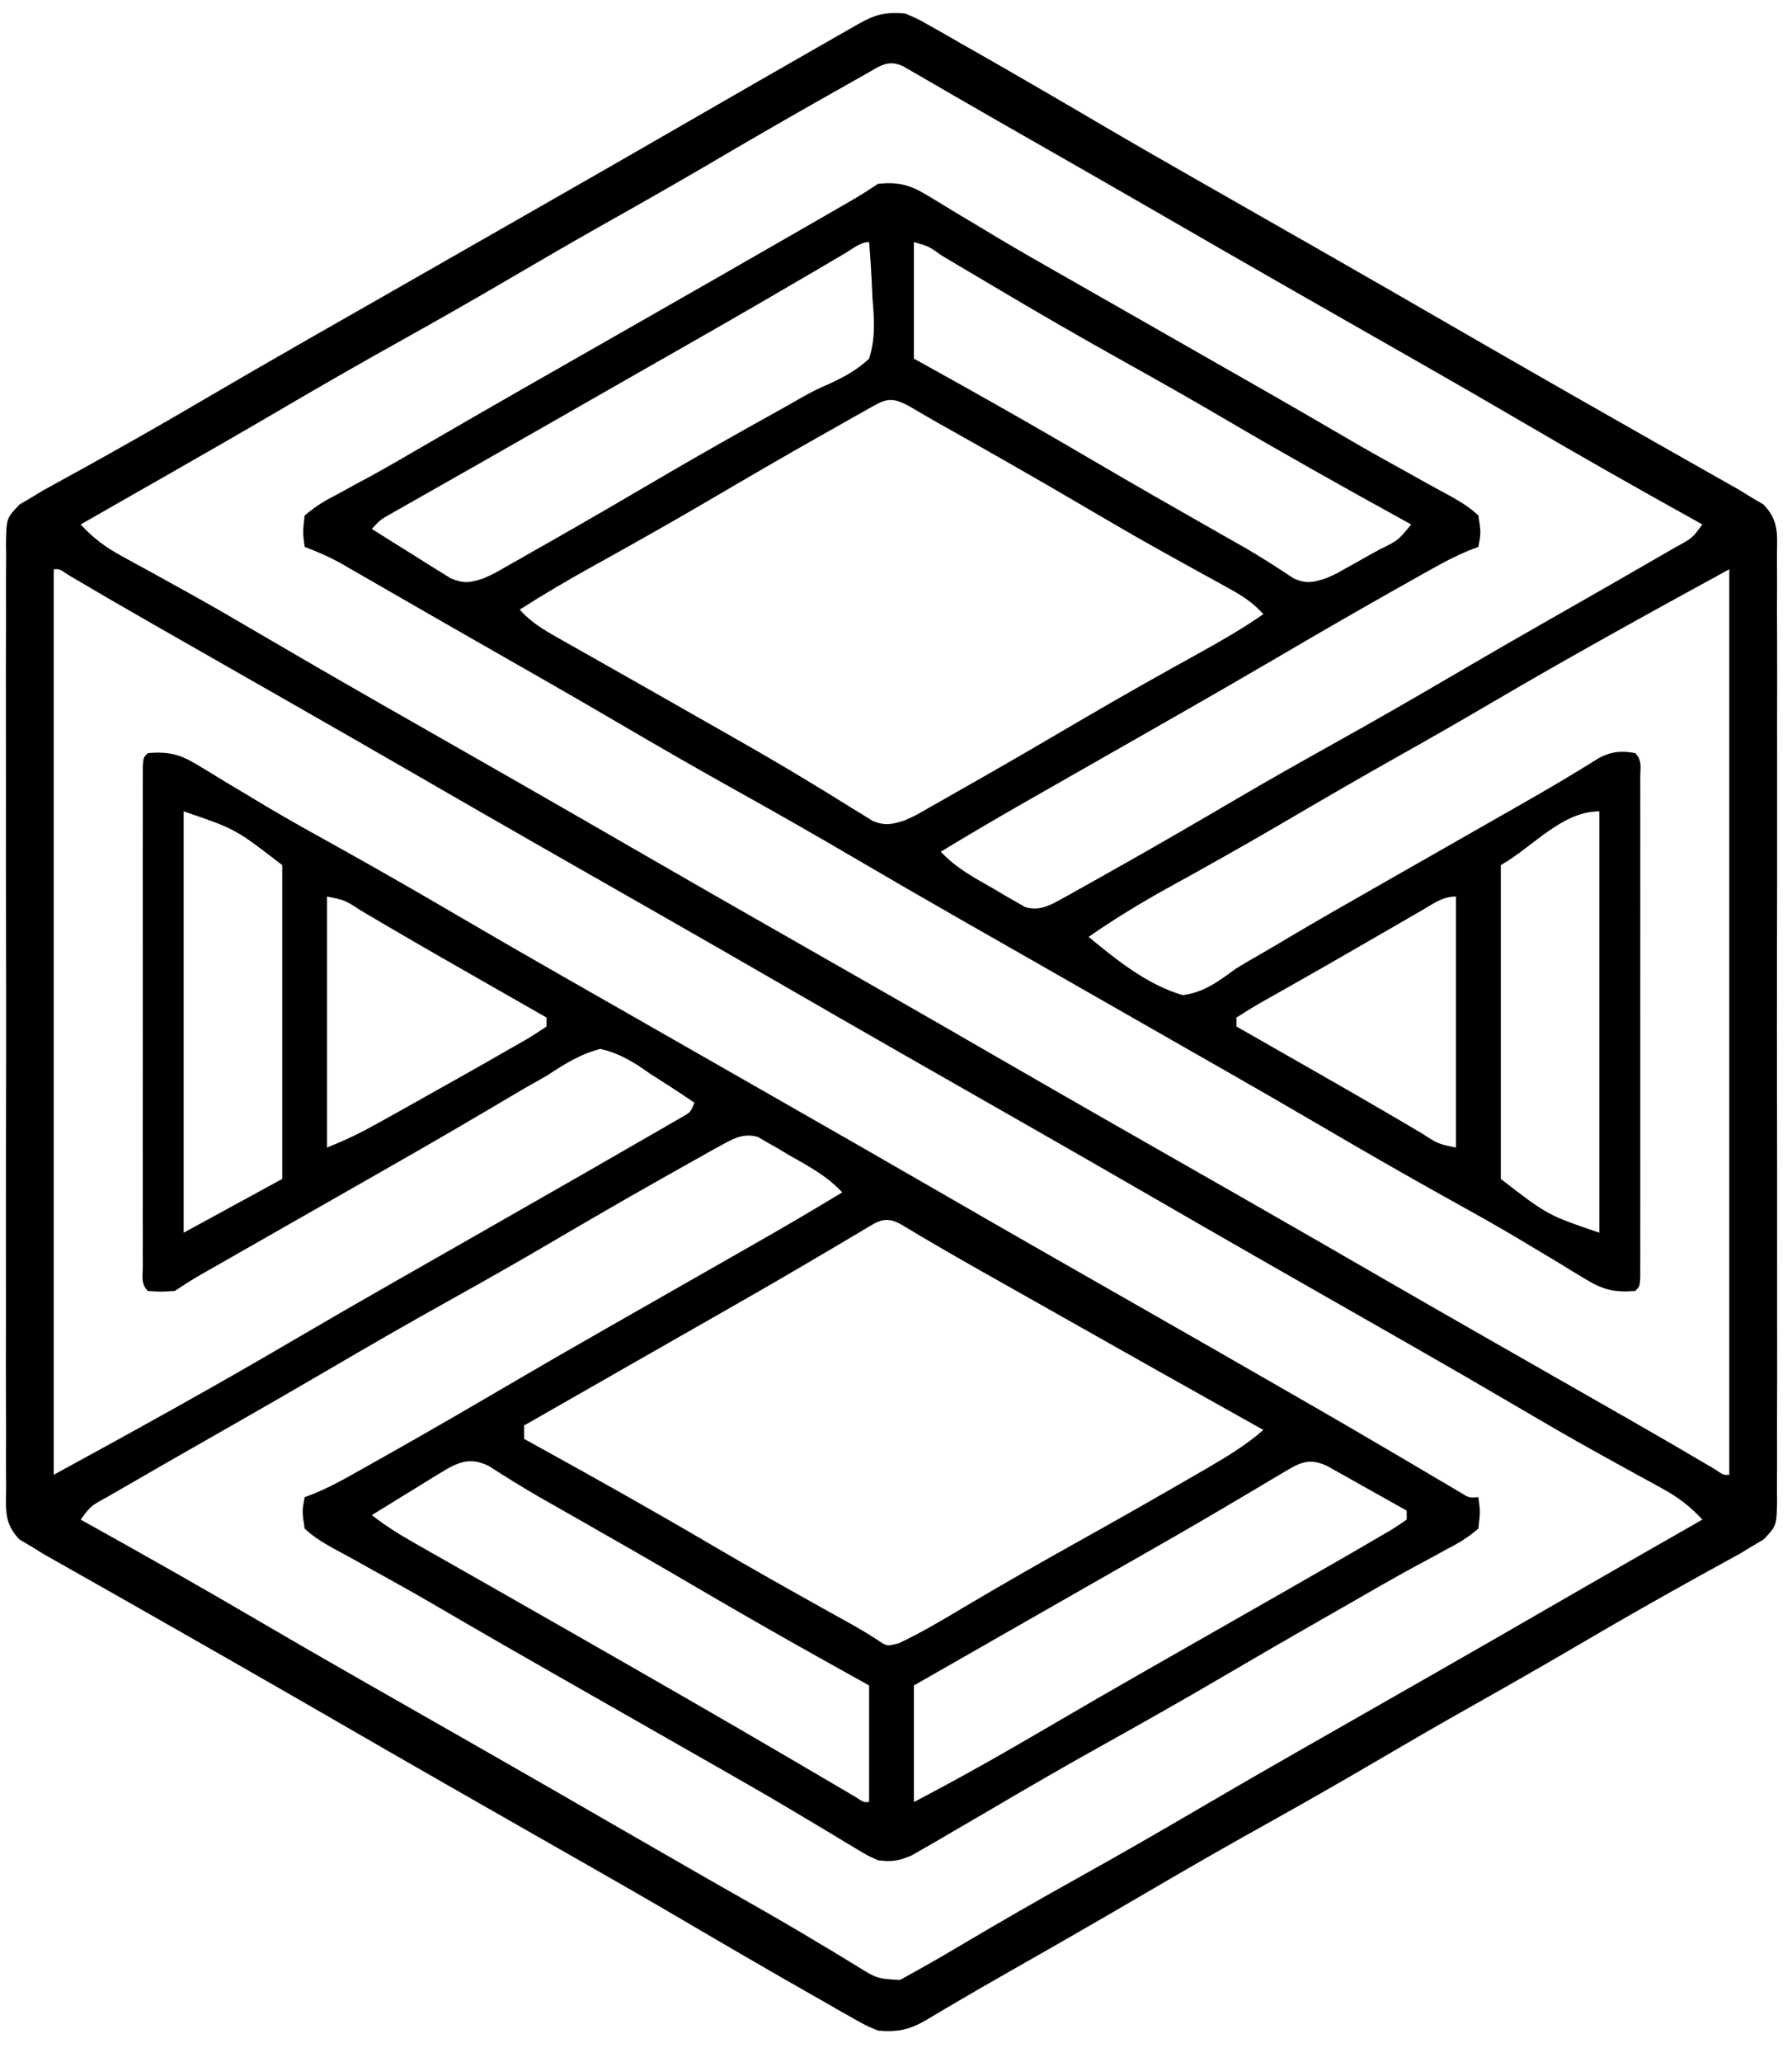 <?xml version="1.0" encoding="UTF-8"?>
<svg version="1.1" xmlns="http://www.w3.org/2000/svg" width="400" height="460">
<path d="M0 0 C2.779 1.155 2.779 1.155 5.648 2.789 C6.723 3.394 7.798 3.998 8.906 4.621 C10.063 5.289 11.219 5.957 12.375 6.625 C13.586 7.313 14.798 8 16.01 8.686 C19.684 10.771 23.344 12.882 27 15 C28.042 15.603 29.083 16.206 30.157 16.827 C35.065 19.674 39.962 22.538 44.855 25.41 C51.46 29.28 58.101 33.083 64.75 36.875 C65.626 37.375 65.626 37.375 66.519 37.884 C69.488 39.578 72.457 41.271 75.427 42.963 C81.328 46.327 87.227 49.694 93.125 53.062 C93.705 53.394 94.286 53.725 94.884 54.067 C104.343 59.47 113.783 64.908 123.216 70.358 C130.508 74.568 137.81 78.76 145.122 82.936 C146.864 83.931 148.606 84.927 150.348 85.923 C155.842 89.063 161.341 92.196 166.849 95.312 C169.426 96.771 172.002 98.233 174.577 99.695 C175.803 100.391 177.031 101.084 178.259 101.776 C179.965 102.737 181.668 103.705 183.371 104.672 C184.34 105.219 185.308 105.767 186.306 106.331 C187.195 106.882 188.084 107.433 189 108 C189.867 108.508 190.735 109.016 191.629 109.54 C195.112 113.154 194.697 116.183 194.635 121.034 C194.643 121.957 194.651 122.881 194.659 123.832 C194.679 126.934 194.663 130.035 194.647 133.137 C194.654 135.357 194.663 137.578 194.674 139.799 C194.696 145.836 194.687 151.873 194.672 157.91 C194.659 164.221 194.671 170.532 194.679 176.843 C194.688 188.121 194.673 199.399 194.647 210.678 C194.625 220.905 194.629 231.133 194.652 241.36 C194.679 253.235 194.689 265.11 194.674 276.985 C194.666 283.272 194.665 289.558 194.681 295.845 C194.696 301.755 194.686 307.664 194.657 313.574 C194.65 315.746 194.652 317.918 194.663 320.09 C194.677 323.049 194.66 326.007 194.635 328.966 C194.646 329.831 194.657 330.696 194.669 331.587 C194.573 337.407 194.573 337.407 191.615 340.47 C190.752 340.975 189.889 341.48 189 342 C188.181 342.501 187.362 343.001 186.518 343.517 C185.65 343.994 184.781 344.47 183.887 344.961 C182.898 345.508 181.91 346.054 180.892 346.617 C179.835 347.197 178.777 347.777 177.688 348.375 C169.024 353.174 160.415 358.047 151.875 363.062 C143.178 368.166 134.43 373.167 125.64 378.108 C118.761 381.983 111.935 385.942 105.125 389.938 C96.968 394.721 88.762 399.401 80.5 404 C71.352 409.093 62.281 414.303 53.248 419.598 C43.02 425.589 32.735 431.476 22.43 437.332 C18.563 439.53 14.712 441.749 10.883 444.012 C9.78 444.656 9.78 444.656 8.654 445.313 C7.36 446.07 6.072 446.836 4.791 447.615 C0.965 449.832 -1.618 450.364 -6 450 C-8.779 448.845 -8.779 448.845 -11.648 447.211 C-12.723 446.606 -13.798 446.002 -14.906 445.379 C-16.063 444.711 -17.219 444.043 -18.375 443.375 C-19.586 442.687 -20.798 442 -22.01 441.314 C-25.684 439.229 -29.344 437.118 -33 435 C-34.563 434.096 -34.563 434.096 -36.157 433.173 C-41.065 430.326 -45.962 427.462 -50.855 424.59 C-57.46 420.72 -64.101 416.917 -70.75 413.125 C-71.626 412.625 -71.626 412.625 -72.519 412.116 C-75.488 410.422 -78.457 408.729 -81.427 407.037 C-87.328 403.673 -93.227 400.306 -99.125 396.938 C-99.705 396.606 -100.286 396.275 -100.884 395.933 C-110.343 390.53 -119.783 385.092 -129.216 379.642 C-136.508 375.432 -143.81 371.24 -151.122 367.064 C-152.864 366.069 -154.606 365.073 -156.348 364.077 C-161.842 360.937 -167.341 357.804 -172.849 354.688 C-175.426 353.229 -178.002 351.767 -180.577 350.305 C-181.803 349.609 -183.031 348.916 -184.259 348.224 C-185.965 347.263 -187.668 346.295 -189.371 345.328 C-190.34 344.781 -191.308 344.233 -192.306 343.669 C-193.195 343.118 -194.084 342.567 -195 342 C-195.867 341.492 -196.735 340.984 -197.629 340.46 C-201.112 336.846 -200.697 333.817 -200.635 328.966 C-200.643 328.043 -200.651 327.119 -200.659 326.168 C-200.679 323.066 -200.663 319.965 -200.647 316.863 C-200.654 314.643 -200.663 312.422 -200.674 310.201 C-200.696 304.164 -200.687 298.127 -200.672 292.09 C-200.659 285.779 -200.671 279.468 -200.679 273.157 C-200.688 261.879 -200.673 250.601 -200.647 239.322 C-200.625 229.095 -200.629 218.867 -200.652 208.64 C-200.679 196.765 -200.689 184.89 -200.674 173.015 C-200.666 166.728 -200.665 160.442 -200.681 154.155 C-200.696 148.245 -200.686 142.336 -200.657 136.426 C-200.65 134.254 -200.652 132.082 -200.663 129.91 C-200.677 126.951 -200.66 123.993 -200.635 121.034 C-200.646 120.169 -200.657 119.304 -200.669 118.413 C-200.573 112.593 -200.573 112.593 -197.615 109.53 C-196.752 109.025 -195.889 108.52 -195 108 C-193.772 107.249 -193.772 107.249 -192.518 106.483 C-191.216 105.768 -191.216 105.768 -189.887 105.039 C-188.899 104.493 -187.911 103.946 -186.893 103.383 C-185.835 102.803 -184.777 102.223 -183.688 101.625 C-175.131 96.884 -166.623 92.077 -158.188 87.125 C-149.571 82.073 -140.926 77.074 -132.25 72.125 C-131.666 71.792 -131.081 71.458 -130.479 71.115 C-127.508 69.42 -124.536 67.726 -121.564 66.032 C-116.289 63.025 -111.017 60.011 -105.745 56.998 C-102.833 55.333 -99.92 53.668 -97.008 52.004 C-96.431 51.674 -95.854 51.344 -95.259 51.005 C-91.739 48.993 -88.219 46.983 -84.699 44.974 C-71.728 37.573 -58.772 30.146 -45.841 22.675 C-37.406 17.804 -28.956 12.959 -20.5 8.125 C-19.574 7.595 -19.574 7.595 -18.628 7.054 C-16.888 6.059 -15.147 5.065 -13.406 4.07 C-12.409 3.501 -11.412 2.931 -10.385 2.344 C-6.559 0.188 -4.456 -0.327 0 0 Z M-8.82 13.57 C-10.317 14.41 -10.317 14.41 -11.844 15.266 C-12.927 15.879 -14.01 16.493 -15.125 17.125 C-16.245 17.756 -17.365 18.387 -18.519 19.037 C-27.098 23.884 -35.617 28.831 -44.116 33.817 C-51.818 38.33 -59.578 42.733 -67.36 47.108 C-74.239 50.983 -81.065 54.942 -87.875 58.938 C-96.032 63.721 -104.238 68.401 -112.5 73 C-121.642 78.09 -130.707 83.294 -139.732 88.587 C-147.811 93.321 -155.929 97.985 -164.062 102.625 C-164.662 102.967 -165.262 103.309 -165.879 103.662 C-168.647 105.24 -171.415 106.818 -174.184 108.396 C-177.458 110.261 -180.729 112.13 -184 114 C-181.223 116.989 -178.561 119.011 -174.984 120.961 C-173.993 121.507 -173.002 122.054 -171.981 122.617 C-170.915 123.197 -169.849 123.777 -168.75 124.375 C-166.469 125.634 -164.189 126.894 -161.91 128.156 C-161.33 128.477 -160.75 128.798 -160.153 129.128 C-154.446 132.29 -148.812 135.57 -143.188 138.875 C-134.571 143.928 -125.926 148.926 -117.25 153.875 C-116.666 154.208 -116.083 154.541 -115.481 154.884 C-112.512 156.578 -109.543 158.271 -106.573 159.963 C-100.672 163.327 -94.773 166.694 -88.875 170.062 C-88.295 170.394 -87.714 170.725 -87.116 171.067 C-77.657 176.47 -68.217 181.908 -58.784 187.358 C-50.909 191.905 -43.021 196.428 -35.125 200.938 C-34.545 201.269 -33.964 201.6 -33.366 201.942 C-29.245 204.295 -25.122 206.648 -21 209 C-16.291 211.687 -11.583 214.374 -6.875 217.062 C-6.294 217.394 -5.714 217.726 -5.116 218.067 C4.344 223.47 13.783 228.908 23.216 234.358 C31.091 238.905 38.979 243.428 46.875 247.938 C47.455 248.269 48.036 248.6 48.634 248.942 C52.755 251.295 56.878 253.648 61 256 C65.709 258.687 70.417 261.374 75.125 264.062 C75.706 264.394 76.286 264.726 76.884 265.067 C86.344 270.47 95.783 275.908 105.216 281.358 C113.091 285.905 120.979 290.428 128.875 294.938 C129.451 295.266 130.026 295.595 130.62 295.934 C134.746 298.29 138.873 300.645 143 303 C147.398 305.51 151.795 308.02 156.192 310.531 C157.933 311.524 159.673 312.517 161.414 313.51 C167.882 317.203 174.323 320.938 180.734 324.73 C182.713 326.081 182.713 326.081 184 326 C184 259.34 184 192.68 184 124 C166.133 133.746 148.33 143.561 130.781 153.869 C124.058 157.814 117.295 161.681 110.5 165.5 C101.662 170.468 92.897 175.549 84.154 180.682 C75.66 185.652 67.082 190.464 58.459 195.207 C52.44 198.541 46.654 202.077 41 206 C47.219 211.153 54.127 216.703 62 219 C66.883 218.37 70.063 215.836 74 213 C75.804 211.899 77.631 210.847 79.464 209.796 C81.618 208.557 83.753 207.288 85.887 206.016 C91.989 202.399 98.151 198.888 104.312 195.375 C105.508 194.693 106.703 194.011 107.898 193.329 C111.598 191.218 115.299 189.109 119 187 C123.438 184.471 127.875 181.941 132.311 179.409 C134.069 178.407 135.828 177.405 137.587 176.404 C143.432 173.069 149.222 169.682 154.917 166.096 C157.716 164.623 159.905 164.444 163 165 C164.614 166.614 164.126 168.361 164.127 170.593 C164.13 171.586 164.133 172.579 164.136 173.602 C164.132 175.249 164.132 175.249 164.129 176.93 C164.132 178.654 164.132 178.654 164.135 180.413 C164.139 184.234 164.136 188.054 164.133 191.875 C164.133 194.517 164.134 197.159 164.136 199.8 C164.138 205.345 164.135 210.89 164.13 216.436 C164.125 222.855 164.127 229.274 164.132 235.694 C164.137 241.858 164.137 248.022 164.134 254.187 C164.133 256.815 164.134 259.443 164.136 262.072 C164.139 265.738 164.135 269.404 164.129 273.07 C164.131 274.169 164.133 275.267 164.136 276.398 C164.131 277.887 164.131 277.887 164.127 279.407 C164.127 280.275 164.126 281.143 164.126 282.037 C164 284 164 284 163 285 C158.487 285.366 155.885 284.775 152.043 282.43 C150.641 281.591 150.641 281.591 149.211 280.734 C147.714 279.814 147.714 279.814 146.188 278.875 C144.026 277.579 141.863 276.284 139.699 274.992 C138.59 274.327 137.48 273.661 136.337 272.976 C131.114 269.883 125.809 266.942 120.5 264 C111.342 258.904 102.263 253.687 93.222 248.386 C85.592 243.917 77.93 239.506 70.25 235.125 C69.666 234.792 69.081 234.458 68.479 234.115 C65.508 232.42 62.536 230.726 59.564 229.032 C53.125 225.362 46.69 221.681 40.255 218.003 C38.509 217.004 36.762 216.006 35.016 215.008 C34.151 214.513 34.151 214.513 33.268 214.009 C29.729 211.987 26.189 209.967 22.647 207.949 C19.681 206.258 16.715 204.567 13.75 202.875 C13.167 202.542 12.584 202.21 11.983 201.867 C3.898 197.252 -4.156 192.584 -12.188 187.875 C-20.24 183.155 -28.345 178.541 -36.5 174 C-45.657 168.902 -54.737 163.687 -63.778 158.386 C-74.319 152.212 -84.929 146.161 -95.543 140.115 C-99.32 137.962 -103.091 135.8 -106.858 133.632 C-109.431 132.151 -112.005 130.672 -114.579 129.194 C-115.806 128.488 -117.033 127.781 -118.258 127.073 C-119.961 126.09 -121.666 125.111 -123.371 124.133 C-124.34 123.575 -125.308 123.017 -126.306 122.442 C-128.825 121.094 -131.327 120.001 -134 119 C-134.43 115.781 -134.43 115.781 -134 112 C-131.654 110.039 -129.803 108.859 -127.125 107.5 C-125.55 106.639 -123.976 105.777 -122.402 104.914 C-121.536 104.45 -120.67 103.987 -119.777 103.509 C-115.781 101.338 -111.858 99.047 -107.928 96.76 C-92.419 87.738 -76.813 78.882 -61.229 69.99 C-48.199 62.554 -35.171 55.114 -22.172 47.624 C-20.476 46.647 -18.78 45.671 -17.083 44.695 C-16.065 44.107 -15.046 43.52 -13.996 42.914 C-13.101 42.398 -12.205 41.882 -11.283 41.35 C-9.488 40.289 -7.735 39.157 -6 38 C-1.543 37.565 1.056 38.188 4.852 40.5 C5.77 41.049 6.689 41.598 7.636 42.164 C8.622 42.77 9.609 43.376 10.625 44 C12.788 45.296 14.952 46.59 17.117 47.883 C18.246 48.561 19.375 49.24 20.538 49.938 C25.649 52.995 30.826 55.938 36.003 58.882 C37.765 59.884 39.526 60.888 41.287 61.892 C43.667 63.25 46.047 64.607 48.427 65.963 C84.436 86.485 84.436 86.485 99.734 95.387 C103.965 97.844 108.225 100.232 112.516 102.582 C113.545 103.158 114.575 103.734 115.635 104.327 C117.579 105.415 119.534 106.482 121.501 107.526 C123.899 108.885 125.997 110.106 128 112 C128.586 115.875 128.586 115.875 128 119 C127.28 119.273 126.561 119.546 125.82 119.827 C123.047 120.981 120.505 122.297 117.887 123.766 C116.899 124.318 115.911 124.871 114.893 125.441 C113.835 126.038 112.777 126.635 111.688 127.25 C110.577 127.874 109.467 128.498 108.323 129.141 C99.911 133.885 91.558 138.727 83.226 143.611 C75.595 148.081 67.932 152.492 60.25 156.875 C59.382 157.37 59.382 157.37 58.497 157.875 C54.333 160.252 50.166 162.626 46 165 C41.565 167.528 37.13 170.056 32.696 172.586 C30.935 173.591 29.173 174.594 27.411 175.597 C20.891 179.318 14.417 183.104 8 187 C11.422 190.68 15.541 192.849 19.875 195.312 C20.678 195.793 21.481 196.273 22.309 196.768 C23.091 197.212 23.874 197.656 24.68 198.113 C25.389 198.524 26.097 198.934 26.828 199.357 C30.589 200.471 33.165 198.434 36.482 196.71 C37.35 196.223 38.219 195.736 39.113 195.234 C40.595 194.405 40.595 194.405 42.107 193.559 C43.165 192.962 44.223 192.365 45.312 191.75 C46.42 191.127 47.528 190.505 48.67 189.863 C57.156 185.079 65.575 180.185 73.976 175.253 C81.102 171.079 88.284 167.016 95.5 163 C104.649 157.906 113.722 152.698 122.754 147.399 C130.015 143.145 137.308 138.952 144.619 134.786 C157.424 127.492 157.424 127.492 170.188 120.125 C170.882 119.726 171.577 119.328 172.293 118.917 C175.729 117.05 175.729 117.05 178 114 C177.053 113.474 177.053 113.474 176.086 112.937 C163.391 105.879 150.758 98.736 138.228 91.39 C130.596 86.92 122.932 82.508 115.25 78.125 C114.666 77.792 114.083 77.459 113.481 77.116 C110.512 75.422 107.543 73.729 104.573 72.037 C98.672 68.673 92.773 65.306 86.875 61.938 C86.295 61.606 85.714 61.275 85.116 60.933 C75.662 55.533 66.227 50.098 56.8 44.651 C47.604 39.341 38.391 34.064 29.167 28.805 C23.649 25.658 18.135 22.505 12.637 19.324 C11.659 18.76 10.682 18.197 9.675 17.616 C7.854 16.565 6.035 15.511 4.218 14.452 C3.421 13.994 2.625 13.535 1.805 13.062 C0.768 12.461 0.768 12.461 -0.29 11.848 C-3.764 10.126 -5.657 11.79 -8.82 13.57 Z M-13.363 53.5 C-14.766 54.323 -14.766 54.323 -16.196 55.164 C-17.225 55.77 -18.253 56.376 -19.312 57 C-28.428 62.345 -37.571 67.639 -46.75 72.875 C-47.623 73.373 -47.623 73.373 -48.514 73.881 C-51.488 75.577 -54.461 77.273 -57.436 78.968 C-60.964 80.979 -64.49 82.993 -68.016 85.008 C-68.593 85.338 -69.171 85.668 -69.766 86.008 C-72.658 87.661 -75.55 89.315 -78.442 90.969 C-83.929 94.107 -89.419 97.24 -94.917 100.359 C-97.526 101.839 -100.133 103.322 -102.74 104.804 C-103.988 105.513 -105.236 106.221 -106.486 106.927 C-108.214 107.904 -109.939 108.886 -111.664 109.867 C-112.648 110.425 -113.633 110.983 -114.647 111.558 C-117.077 112.921 -117.077 112.921 -119 115 C-115.785 117.045 -112.551 119.056 -109.312 121.062 C-107.944 121.934 -107.944 121.934 -106.549 122.822 C-105.663 123.367 -104.776 123.912 -103.863 124.473 C-103.052 124.981 -102.24 125.489 -101.404 126.012 C-98.389 127.251 -97.073 127.008 -94 126 C-91.461 124.833 -91.461 124.833 -88.887 123.332 C-87.899 122.776 -86.911 122.22 -85.893 121.646 C-84.835 121.041 -83.777 120.436 -82.688 119.812 C-81.58 119.185 -80.472 118.558 -79.33 117.912 C-70.861 113.104 -62.449 108.199 -54.051 103.269 C-45.67 98.36 -37.213 93.597 -28.723 88.881 C-26.789 87.805 -24.862 86.716 -22.944 85.612 C-20 84 -20 84 -16.626 82.507 C-13.296 80.922 -10.691 79.528 -8 77 C-6.559 72.437 -6.848 68.289 -7.25 63.562 C-7.304 62.354 -7.358 61.146 -7.414 59.9 C-7.555 56.926 -7.752 53.967 -8 51 C-9.951 51 -11.74 52.543 -13.363 53.5 Z M2 51 C2 59.58 2 68.16 2 77 C7.445 80.032 7.445 80.032 13 83.125 C22.639 88.51 32.21 94.001 41.733 99.588 C50.908 104.966 60.14 110.241 69.386 115.496 C70.494 116.126 71.601 116.757 72.742 117.406 C73.803 118.007 74.863 118.608 75.956 119.227 C79.647 121.377 83.231 123.68 86.786 126.049 C89.662 127.284 91.045 126.939 94 126 C96.231 125.024 96.231 125.024 98.391 123.785 C99.182 123.346 99.974 122.907 100.789 122.455 C101.601 121.996 102.413 121.536 103.25 121.062 C104.078 120.607 104.905 120.151 105.758 119.682 C110.083 117.558 110.083 117.558 113 114 C111.962 113.428 111.962 113.428 110.902 112.845 C97.489 105.452 84.143 97.975 70.939 90.211 C63.698 85.964 56.397 81.834 49.062 77.75 C39.289 72.305 29.614 66.72 20 61 C16.835 59.122 13.668 57.247 10.5 55.375 C9.394 54.717 9.394 54.717 8.266 54.046 C5.313 51.949 5.313 51.949 2 51 Z M-8.82 88.57 C-9.818 89.13 -10.816 89.689 -11.844 90.266 C-12.927 90.879 -14.009 91.493 -15.125 92.125 C-16.246 92.757 -17.368 93.388 -18.523 94.039 C-27.046 98.848 -35.502 103.771 -43.94 108.727 C-52.436 113.705 -61.015 118.525 -69.629 123.295 C-75.191 126.384 -80.639 129.573 -86 133 C-83.521 135.773 -80.795 137.408 -77.566 139.23 C-76.457 139.86 -75.347 140.49 -74.204 141.139 C-72.99 141.822 -71.776 142.505 -70.562 143.188 C-69.304 143.9 -68.046 144.614 -66.789 145.327 C-64.17 146.813 -61.55 148.296 -58.929 149.777 C-53.404 152.901 -47.888 156.042 -42.376 159.189 C-40.63 160.185 -38.882 161.178 -37.135 162.17 C-31.553 165.352 -26.01 168.579 -20.527 171.93 C-19.518 172.543 -18.508 173.156 -17.468 173.788 C-15.583 174.939 -13.705 176.103 -11.836 177.28 C-11.005 177.787 -10.173 178.294 -9.316 178.816 C-8.24 179.488 -8.24 179.488 -7.143 180.174 C-4.309 181.266 -2.878 180.907 0 180 C2.539 178.833 2.539 178.833 5.113 177.332 C6.101 176.776 7.089 176.22 8.107 175.646 C9.165 175.041 10.223 174.436 11.312 173.812 C12.42 173.185 13.528 172.558 14.67 171.912 C23.135 167.106 31.543 162.205 39.936 157.275 C48.489 152.262 57.129 147.413 65.805 142.617 C70.674 139.915 75.435 137.194 80 134 C77.637 131.383 75.166 129.827 72.082 128.137 C71.087 127.587 70.093 127.037 69.068 126.47 C67.456 125.588 67.456 125.588 65.812 124.688 C63.529 123.424 61.246 122.158 58.965 120.891 C58.383 120.568 57.801 120.244 57.201 119.911 C51.377 116.67 45.622 113.314 39.875 109.938 C29.097 103.613 18.241 97.433 7.339 91.323 C5.203 90.115 3.088 88.877 0.973 87.633 C-3.46 85.198 -4.598 86.195 -8.82 88.57 Z M-190 124 C-190 190.66 -190 257.32 -190 326 C-172.251 316.319 -154.56 306.572 -137.123 296.337 C-129.528 291.882 -121.899 287.488 -114.25 283.125 C-113.667 282.792 -113.084 282.459 -112.483 282.117 C-107.726 279.402 -102.967 276.691 -98.208 273.979 C-89.466 268.998 -80.729 264.006 -72 259 C-71.417 258.666 -70.835 258.332 -70.234 257.989 C-66.255 255.709 -62.283 253.419 -58.312 251.125 C-56.77 250.241 -56.77 250.241 -55.196 249.339 C-54.261 248.797 -53.327 248.254 -52.363 247.695 C-51.541 247.221 -50.719 246.747 -49.872 246.258 C-47.859 245.128 -47.859 245.128 -47 243 C-50.202 240.794 -53.465 238.703 -56.75 236.625 C-58.102 235.691 -58.102 235.691 -59.48 234.738 C-62.367 232.957 -64.685 231.744 -68 231 C-72.542 232.158 -76.099 234.457 -80 237 C-81.809 238.036 -83.621 239.064 -85.438 240.086 C-87.294 241.179 -89.148 242.275 -91 243.375 C-93.109 244.616 -95.218 245.855 -97.328 247.094 C-98.419 247.734 -99.511 248.375 -100.635 249.035 C-106.318 252.353 -112.033 255.615 -117.75 258.875 C-118.913 259.538 -120.075 260.202 -121.238 260.865 C-124.205 262.558 -127.173 264.249 -130.141 265.94 C-135.324 268.894 -140.507 271.849 -145.689 274.806 C-147.527 275.855 -149.365 276.902 -151.204 277.949 C-152.868 278.898 -152.868 278.898 -154.566 279.867 C-155.546 280.425 -156.525 280.983 -157.533 281.558 C-159.392 282.645 -161.208 283.806 -163 285 C-166.125 285.188 -166.125 285.188 -169 285 C-170.614 283.386 -170.126 281.639 -170.127 279.407 C-170.13 278.414 -170.133 277.421 -170.136 276.398 C-170.134 275.3 -170.131 274.202 -170.129 273.07 C-170.131 271.921 -170.133 270.771 -170.135 269.587 C-170.139 265.766 -170.136 261.946 -170.133 258.125 C-170.133 255.483 -170.134 252.841 -170.136 250.2 C-170.138 244.655 -170.135 239.11 -170.13 233.564 C-170.125 227.145 -170.127 220.726 -170.132 214.306 C-170.137 208.142 -170.137 201.978 -170.134 195.813 C-170.133 193.185 -170.134 190.557 -170.136 187.928 C-170.139 184.262 -170.135 180.596 -170.129 176.93 C-170.131 175.831 -170.133 174.733 -170.136 173.602 C-170.133 172.609 -170.13 171.616 -170.127 170.593 C-170.127 169.725 -170.126 168.857 -170.126 167.963 C-170 166 -170 166 -169 165 C-164.487 164.634 -161.885 165.225 -158.043 167.57 C-157.108 168.13 -156.174 168.689 -155.211 169.266 C-154.213 169.879 -153.215 170.493 -152.188 171.125 C-150.026 172.421 -147.863 173.716 -145.699 175.008 C-144.59 175.673 -143.48 176.339 -142.337 177.024 C-137.114 180.117 -131.809 183.058 -126.5 186 C-117.342 191.096 -108.263 196.313 -99.222 201.614 C-91.592 206.083 -83.93 210.494 -76.25 214.875 C-75.666 215.208 -75.081 215.542 -74.479 215.885 C-71.508 217.58 -68.536 219.274 -65.564 220.968 C-60.289 223.975 -55.017 226.989 -49.745 230.002 C-46.833 231.667 -43.92 233.332 -41.008 234.996 C-40.431 235.326 -39.854 235.656 -39.259 235.995 C-35.739 238.007 -32.219 240.017 -28.699 242.026 C-15.709 249.438 -2.734 256.876 10.216 264.358 C18.091 268.905 25.979 273.428 33.875 277.938 C34.455 278.269 35.036 278.6 35.634 278.942 C39.755 281.295 43.878 283.648 48 286 C61.763 293.853 75.523 301.71 89.25 309.625 C90.829 310.535 90.829 310.535 92.44 311.463 C97.937 314.637 103.421 317.83 108.891 321.051 C110.555 322.029 110.555 322.029 112.253 323.027 C114.376 324.276 116.496 325.529 118.614 326.786 C119.556 327.34 120.498 327.894 121.469 328.465 C122.298 328.956 123.128 329.447 123.982 329.953 C125.917 331.154 125.917 331.154 128 331 C128.422 334.223 128.422 334.223 128 338 C125.695 339.946 123.891 341.097 121.25 342.438 C119.683 343.295 118.117 344.153 116.551 345.012 C115.672 345.481 114.794 345.951 113.889 346.435 C108.954 349.108 104.1 351.923 99.234 354.72 C97.421 355.759 95.606 356.795 93.791 357.829 C86.101 362.211 78.446 366.647 70.812 371.125 C61.735 376.447 52.58 381.617 43.385 386.733 C34.934 391.447 26.565 396.294 18.229 401.207 C15.492 402.816 12.748 404.411 10 406 C9.023 406.574 8.045 407.147 7.038 407.738 C6.074 408.289 5.11 408.839 4.117 409.406 C2.823 410.154 2.823 410.154 1.503 410.916 C-1.315 412.137 -2.961 412.39 -6 412 C-8.326 410.969 -8.326 410.969 -10.754 409.5 C-11.676 408.951 -12.598 408.402 -13.548 407.836 C-14.543 407.23 -15.538 406.624 -16.562 406 C-18.735 404.704 -20.908 403.41 -23.082 402.117 C-23.647 401.78 -24.211 401.442 -24.793 401.094 C-30.487 397.693 -36.24 394.398 -42.004 391.118 C-43.766 390.116 -45.526 389.112 -47.287 388.108 C-49.667 386.75 -52.046 385.393 -54.427 384.037 C-90.436 363.515 -90.436 363.515 -105.734 354.613 C-109.965 352.156 -114.225 349.768 -118.516 347.418 C-119.545 346.842 -120.575 346.266 -121.635 345.673 C-123.579 344.585 -125.534 343.518 -127.501 342.474 C-129.899 341.115 -131.997 339.894 -134 338 C-134.586 334.125 -134.586 334.125 -134 331 C-133.28 330.727 -132.561 330.454 -131.82 330.173 C-129.047 329.019 -126.505 327.703 -123.887 326.234 C-122.899 325.682 -121.911 325.129 -120.893 324.559 C-119.835 323.962 -118.777 323.365 -117.688 322.75 C-116.577 322.126 -115.467 321.502 -114.323 320.859 C-105.911 316.115 -97.558 311.273 -89.226 306.389 C-81.595 301.919 -73.932 297.508 -66.25 293.125 C-65.672 292.795 -65.093 292.465 -64.497 292.125 C-60.333 289.748 -56.166 287.374 -52 285 C-47.565 282.472 -43.13 279.944 -38.696 277.414 C-36.935 276.409 -35.173 275.406 -33.411 274.403 C-26.891 270.682 -20.417 266.896 -14 263 C-17.422 259.32 -21.541 257.151 -25.875 254.688 C-26.678 254.207 -27.481 253.727 -28.309 253.232 C-29.091 252.788 -29.874 252.344 -30.68 251.887 C-31.389 251.476 -32.097 251.066 -32.828 250.643 C-36.589 249.529 -39.165 251.566 -42.482 253.29 C-43.35 253.777 -44.219 254.264 -45.113 254.766 C-46.595 255.595 -46.595 255.595 -48.107 256.441 C-49.165 257.038 -50.223 257.635 -51.312 258.25 C-52.42 258.873 -53.528 259.495 -54.67 260.137 C-63.156 264.921 -71.575 269.815 -79.976 274.747 C-87.102 278.921 -94.284 282.984 -101.5 287 C-110.649 292.094 -119.722 297.302 -128.754 302.601 C-136.015 306.855 -143.308 311.048 -150.619 315.214 C-163.424 322.508 -163.424 322.508 -176.188 329.875 C-176.882 330.274 -177.577 330.672 -178.293 331.083 C-181.729 332.95 -181.729 332.95 -184 336 C-183.368 336.351 -182.737 336.702 -182.086 337.063 C-169.391 344.121 -156.758 351.264 -144.228 358.61 C-136.596 363.08 -128.932 367.492 -121.25 371.875 C-120.666 372.208 -120.083 372.541 -119.481 372.884 C-116.512 374.578 -113.543 376.271 -110.573 377.963 C-104.672 381.327 -98.773 384.694 -92.875 388.062 C-92.295 388.394 -91.714 388.725 -91.116 389.067 C-81.662 394.467 -72.227 399.902 -62.8 405.349 C-57.168 408.601 -51.532 411.845 -45.887 415.074 C-45.292 415.415 -44.696 415.755 -44.083 416.106 C-41.111 417.806 -38.136 419.502 -35.158 421.191 C-29.658 424.315 -24.188 427.471 -18.777 430.746 C-17.818 431.319 -16.859 431.892 -15.87 432.482 C-14.093 433.545 -12.325 434.625 -10.569 435.723 C-6.135 438.426 -6.135 438.426 -1.105 438.695 C3.59 436.132 8.222 433.496 12.812 430.75 C21.316 425.723 29.864 420.797 38.5 416 C47.658 410.902 56.737 405.687 65.778 400.386 C73.408 395.917 81.07 391.507 88.75 387.125 C89.625 386.625 89.625 386.625 90.519 386.116 C93.488 384.422 96.457 382.729 99.427 381.037 C105.328 377.673 111.227 374.306 117.125 370.938 C117.703 370.607 118.281 370.277 118.877 369.937 C128.482 364.451 138.068 358.93 147.646 353.396 C157.745 347.564 167.868 341.774 178 336 C175.223 333.011 172.561 330.989 168.984 329.039 C167.498 328.219 167.498 328.219 165.981 327.383 C164.915 326.803 163.849 326.223 162.75 325.625 C160.469 324.366 158.189 323.106 155.91 321.844 C155.04 321.363 155.04 321.363 154.153 320.872 C148.446 317.71 142.812 314.43 137.188 311.125 C128.571 306.072 119.926 301.074 111.25 296.125 C110.666 295.792 110.083 295.459 109.481 295.116 C106.512 293.422 103.543 291.729 100.573 290.037 C94.672 286.673 88.773 283.306 82.875 279.938 C82.295 279.606 81.714 279.275 81.116 278.933 C71.657 273.53 62.217 268.092 52.784 262.642 C44.909 258.095 37.021 253.572 29.125 249.062 C28.545 248.731 27.964 248.4 27.366 248.058 C23.245 245.705 19.122 243.352 15 241 C10.291 238.313 5.583 235.626 0.875 232.938 C0.294 232.606 -0.286 232.274 -0.884 231.933 C-10.344 226.53 -19.783 221.092 -29.216 215.642 C-37.091 211.095 -44.979 206.572 -52.875 202.062 C-53.455 201.731 -54.036 201.4 -54.634 201.058 C-58.755 198.705 -62.878 196.352 -67 194 C-71.709 191.313 -76.417 188.626 -81.125 185.938 C-81.706 185.606 -82.286 185.274 -82.884 184.933 C-92.344 179.53 -101.783 174.092 -111.216 168.642 C-119.091 164.095 -126.979 159.572 -134.875 155.062 C-135.739 154.569 -135.739 154.569 -136.62 154.066 C-140.746 151.71 -144.873 149.355 -149 147 C-153.398 144.49 -157.795 141.98 -162.192 139.469 C-163.933 138.476 -165.673 137.483 -167.414 136.49 C-173.882 132.797 -180.323 129.062 -186.734 125.27 C-188.713 123.919 -188.713 123.919 -190 124 Z M-161 178 C-161 209.02 -161 240.04 -161 272 C-157.37 270.02 -153.74 268.04 -150 266 C-146.37 264.02 -142.74 262.04 -139 260 C-139 236.9 -139 213.8 -139 190 C-149.45 181.928 -149.45 181.928 -161 178 Z M133 190 C133 213.1 133 236.2 133 260 C143.45 268.072 143.45 268.072 155 272 C155 240.98 155 209.96 155 178 C146.647 178 140.253 185.856 133 190 Z M-129 197 C-129 215.48 -129 233.96 -129 253 C-125.151 251.46 -121.8 249.875 -118.203 247.875 C-117.087 247.255 -115.97 246.635 -114.82 245.997 C-113.63 245.332 -112.44 244.666 -111.25 244 C-110.651 243.665 -110.051 243.331 -109.434 242.986 C-105.283 240.667 -101.14 238.337 -97 236 C-96.035 235.455 -95.069 234.91 -94.075 234.349 C-91.648 232.972 -89.228 231.584 -86.812 230.188 C-86.107 229.786 -85.402 229.384 -84.675 228.971 C-83.081 228.038 -81.534 227.028 -80 226 C-80 225.34 -80 224.68 -80 224 C-80.749 223.573 -81.497 223.146 -82.269 222.706 C-85.141 221.067 -88.013 219.428 -90.885 217.788 C-92.166 217.056 -93.449 216.325 -94.731 215.593 C-101.175 211.917 -107.616 208.236 -114.02 204.488 C-114.893 203.978 -115.767 203.467 -116.667 202.941 C-118.276 201.998 -119.883 201.051 -121.488 200.1 C-125.007 197.813 -125.007 197.813 -129 197 Z M115.348 200.113 C114.78 200.439 114.212 200.765 113.627 201.1 C111.769 202.167 109.916 203.239 108.062 204.312 C106.793 205.045 105.523 205.777 104.253 206.508 C102.337 207.612 100.422 208.717 98.508 209.824 C94.656 212.05 90.793 214.255 86.918 216.441 C86.034 216.943 85.151 217.445 84.24 217.962 C82.608 218.888 80.974 219.809 79.336 220.724 C77.524 221.76 75.756 222.871 74 224 C74 224.66 74 225.32 74 226 C75.123 226.641 75.123 226.641 76.269 227.294 C79.141 228.933 82.013 230.572 84.885 232.212 C86.166 232.944 87.449 233.675 88.731 234.407 C95.175 238.083 101.616 241.764 108.02 245.512 C108.893 246.022 109.767 246.533 110.667 247.059 C112.276 248.002 113.883 248.949 115.488 249.9 C119.007 252.187 119.007 252.187 123 253 C123 234.52 123 216.04 123 197 C119.933 197 117.989 198.591 115.348 200.113 Z M-9.461 271.5 C-10.393 272.049 -11.324 272.598 -12.284 273.164 C-13.304 273.77 -14.324 274.376 -15.375 275 C-17.575 276.295 -19.775 277.59 -21.977 278.883 C-22.55 279.22 -23.124 279.558 -23.715 279.906 C-30.03 283.615 -36.388 287.248 -42.75 290.875 C-43.91 291.536 -45.069 292.198 -46.229 292.859 C-48.59 294.206 -50.951 295.552 -53.312 296.897 C-59.162 300.232 -65.008 303.575 -70.854 306.916 C-73.855 308.632 -76.857 310.347 -79.859 312.062 C-80.854 312.631 -81.849 313.199 -82.874 313.785 C-83.576 314.186 -84.277 314.587 -85 315 C-85 315.99 -85 316.98 -85 318 C-84.308 318.381 -83.616 318.762 -82.902 319.155 C-69.498 326.543 -56.16 334.015 -42.966 341.773 C-34.411 346.791 -25.773 351.649 -17.107 356.471 C-16.119 357.021 -15.131 357.57 -14.113 358.137 C-12.811 358.859 -12.811 358.859 -11.482 359.596 C-9.74 360.582 -8.029 361.624 -6.345 362.705 C-4.051 364.286 -4.051 364.286 -1.363 363.578 C3.549 361.273 8.158 358.534 12.812 355.75 C21.316 350.723 29.865 345.798 38.5 341 C47.124 336.195 55.71 331.329 64.25 326.375 C65.256 325.795 66.262 325.215 67.299 324.617 C71.789 322 76.073 319.44 80 316 C79.363 315.644 78.726 315.288 78.07 314.921 C63.657 306.862 49.262 298.771 34.891 290.635 C31.886 288.935 28.879 287.239 25.871 285.543 C23.852 284.404 21.832 283.264 19.812 282.125 C18.85 281.583 17.888 281.04 16.897 280.481 C10.889 277.088 4.922 273.637 -0.988 270.074 C-4.596 268.148 -6.145 269.532 -9.461 271.5 Z M-103.766 325.625 C-104.655 326.166 -105.545 326.708 -106.461 327.266 C-107.381 327.838 -108.302 328.41 -109.25 329 C-110.186 329.572 -111.122 330.145 -112.086 330.734 C-114.396 332.148 -116.7 333.571 -119 335 C-115.965 337.382 -112.823 339.327 -109.469 341.23 C-107.809 342.175 -107.809 342.175 -106.117 343.139 C-104.911 343.822 -103.706 344.505 -102.5 345.188 C-101.243 345.902 -99.987 346.617 -98.731 347.332 C-96.12 348.818 -93.508 350.302 -90.896 351.786 C-84.883 355.202 -78.879 358.632 -72.875 362.062 C-72.298 362.392 -71.721 362.722 -71.126 363.062 C-56.073 371.663 -41.034 380.289 -26.074 389.051 C-24.96 389.703 -23.846 390.355 -22.698 391.027 C-20.564 392.278 -18.43 393.531 -16.298 394.786 C-15.353 395.34 -14.407 395.894 -13.434 396.465 C-12.599 396.956 -11.764 397.447 -10.904 397.953 C-9.216 399.08 -9.216 399.08 -8 399 C-8 390.42 -8 381.84 -8 373 C-11.63 370.979 -15.26 368.957 -19 366.875 C-28.639 361.49 -38.21 355.999 -47.733 350.412 C-56.908 345.034 -66.14 339.759 -75.386 334.504 C-76.494 333.874 -77.601 333.243 -78.742 332.594 C-80.331 331.691 -80.331 331.691 -81.952 330.77 C-85.654 328.62 -89.279 326.359 -92.883 324.049 C-97.233 321.894 -99.967 323.288 -103.766 325.625 Z M84.441 325.5 C83.513 326.049 82.585 326.598 81.628 327.164 C80.616 327.77 79.605 328.376 78.562 329 C76.372 330.295 74.18 331.59 71.988 332.883 C71.418 333.22 70.847 333.558 70.259 333.906 C63.96 337.627 57.607 341.253 51.25 344.875 C50.085 345.539 48.92 346.204 47.755 346.868 C45.389 348.218 43.023 349.566 40.657 350.915 C34.945 354.171 29.238 357.434 23.531 360.696 C20.629 362.355 17.727 364.013 14.824 365.672 C13.866 366.219 12.908 366.767 11.921 367.331 C8.614 369.221 5.307 371.11 2 373 C2 381.58 2 390.16 2 399 C11.924 393.831 21.614 388.357 31.265 382.694 C39.064 378.12 46.896 373.605 54.75 369.125 C55.329 368.795 55.908 368.464 56.505 368.124 C61.91 365.039 67.318 361.957 72.727 358.878 C80.827 354.268 88.921 349.647 97 345 C98.324 344.238 98.324 344.238 99.675 343.461 C101.873 342.192 104.063 340.912 106.25 339.625 C106.858 339.274 107.466 338.923 108.093 338.561 C109.431 337.764 110.723 336.891 112 336 C112 335.34 112 334.68 112 334 C108.735 332.156 105.462 330.327 102.188 328.5 C100.794 327.713 100.794 327.713 99.373 326.91 C98.48 326.414 97.588 325.918 96.668 325.406 C95.846 324.945 95.024 324.485 94.177 324.01 C90.119 322.127 88.037 323.352 84.441 325.5 Z " fill="#000000" transform="translate(202,3)"/>
</svg>
